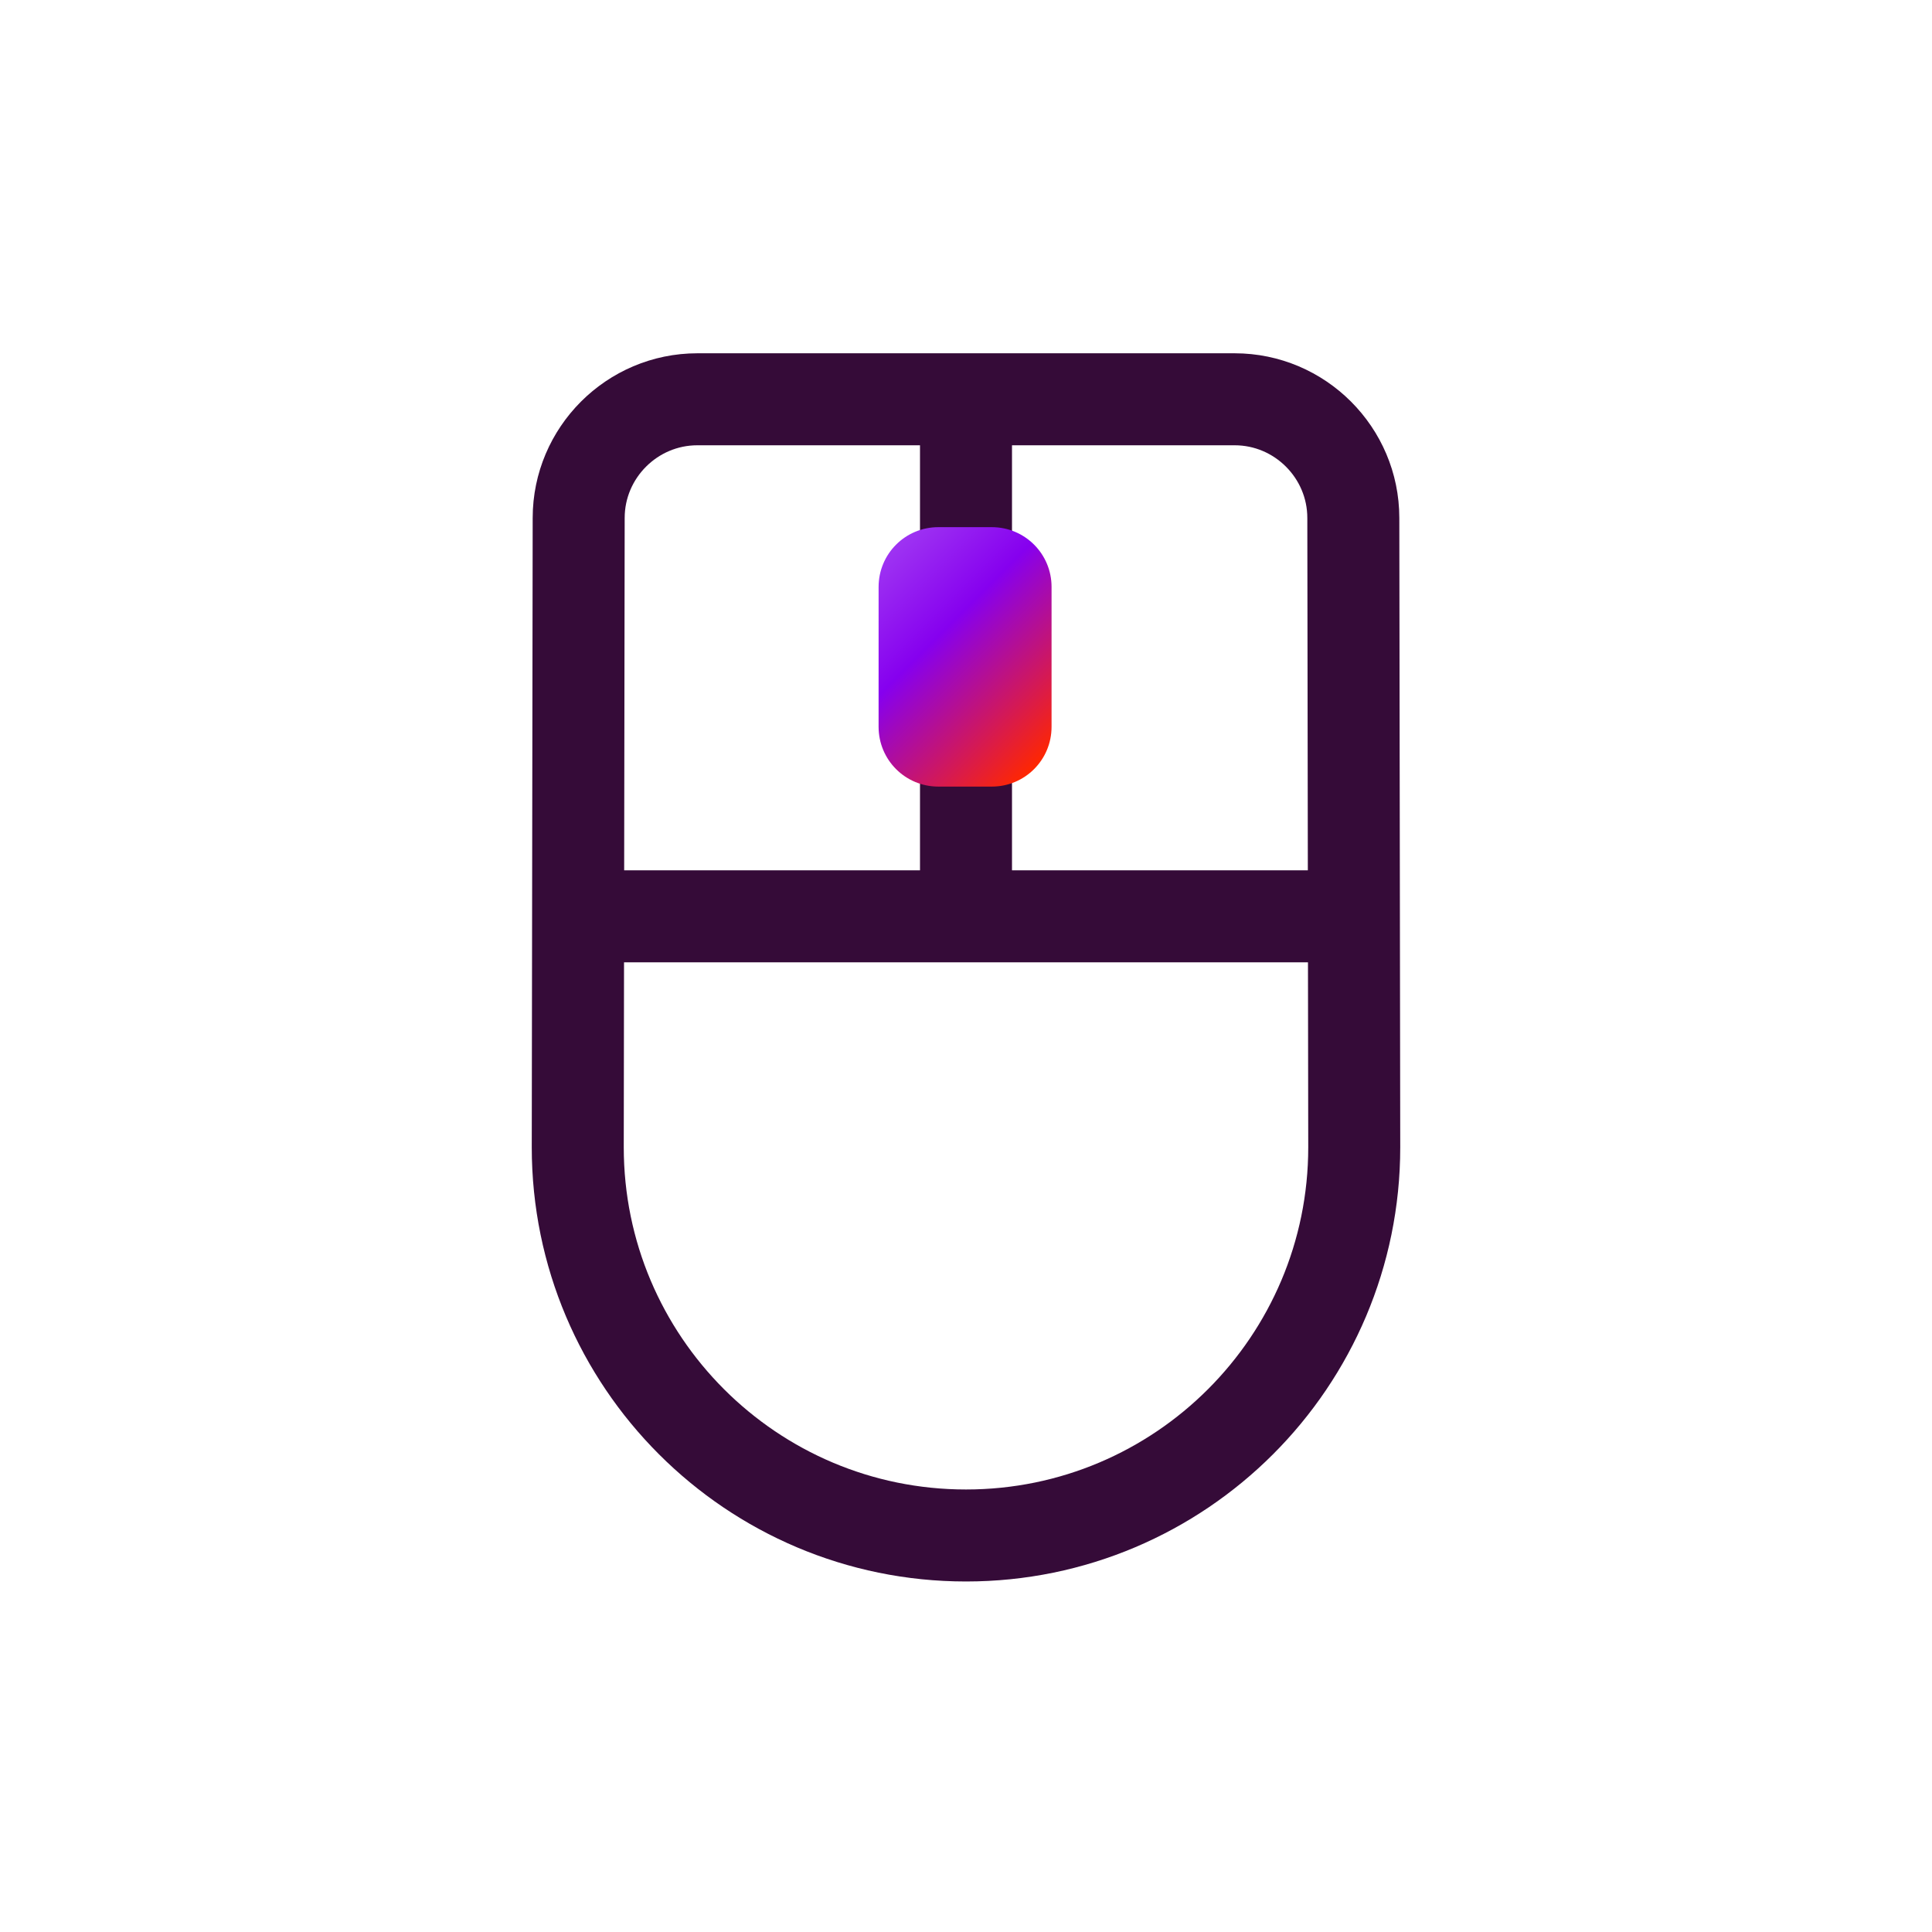 <?xml version="1.0" encoding="utf-8"?>
<!-- Generator: Adobe Illustrator 26.3.1, SVG Export Plug-In . SVG Version: 6.00 Build 0)  -->
<svg version="1.1" id="Capa_2" xmlns="http://www.w3.org/2000/svg" xmlns:xlink="http://www.w3.org/1999/xlink" x="0px" y="0px"
	 viewBox="0 0 21 21" style="enable-background:new 0 0 21 21;" xml:space="preserve">
<style type="text/css">
	.st0{fill:none;stroke:#350B38;stroke-miterlimit:10;}
	.st1{fill:url(#SVGID_1_);}
</style>
<path class="st0" d="M14.72,12.47c0,2.33-1.89,4.22-4.22,4.22s-4.22-1.89-4.22-4.22l0.01-6.84c0-0.71,0.58-1.29,1.29-1.29h5.84
	c0.71,0,1.29,0.58,1.29,1.29L14.72,12.47z"/>
<line class="st0" x1="6.29" y1="9.96" x2="14.71" y2="9.96"/>
<line class="st0" x1="10.5" y1="6.14" x2="10.5" y2="4.34"/>
<line class="st0" x1="10.5" y1="9.94" x2="10.5" y2="8.17"/>
<linearGradient id="SVGID_1_" gradientUnits="userSpaceOnUse" x1="9.512" y1="6.161" x2="11.474" y2="8.123">
	<stop  offset="0" style="stop-color:#9E33F2"/>
	<stop  offset="0.367" style="stop-color:#8600EF"/>
	<stop  offset="1" style="stop-color:#FF2700"/>
</linearGradient>
<path class="st1" d="M10.78,8.55h-0.58c-0.36,0-0.65-0.29-0.65-0.65V6.38c0-0.36,0.29-0.65,0.65-0.65h0.58
	c0.36,0,0.65,0.29,0.65,0.65V7.9C11.43,8.26,11.14,8.55,10.78,8.55z"/>
</svg>
